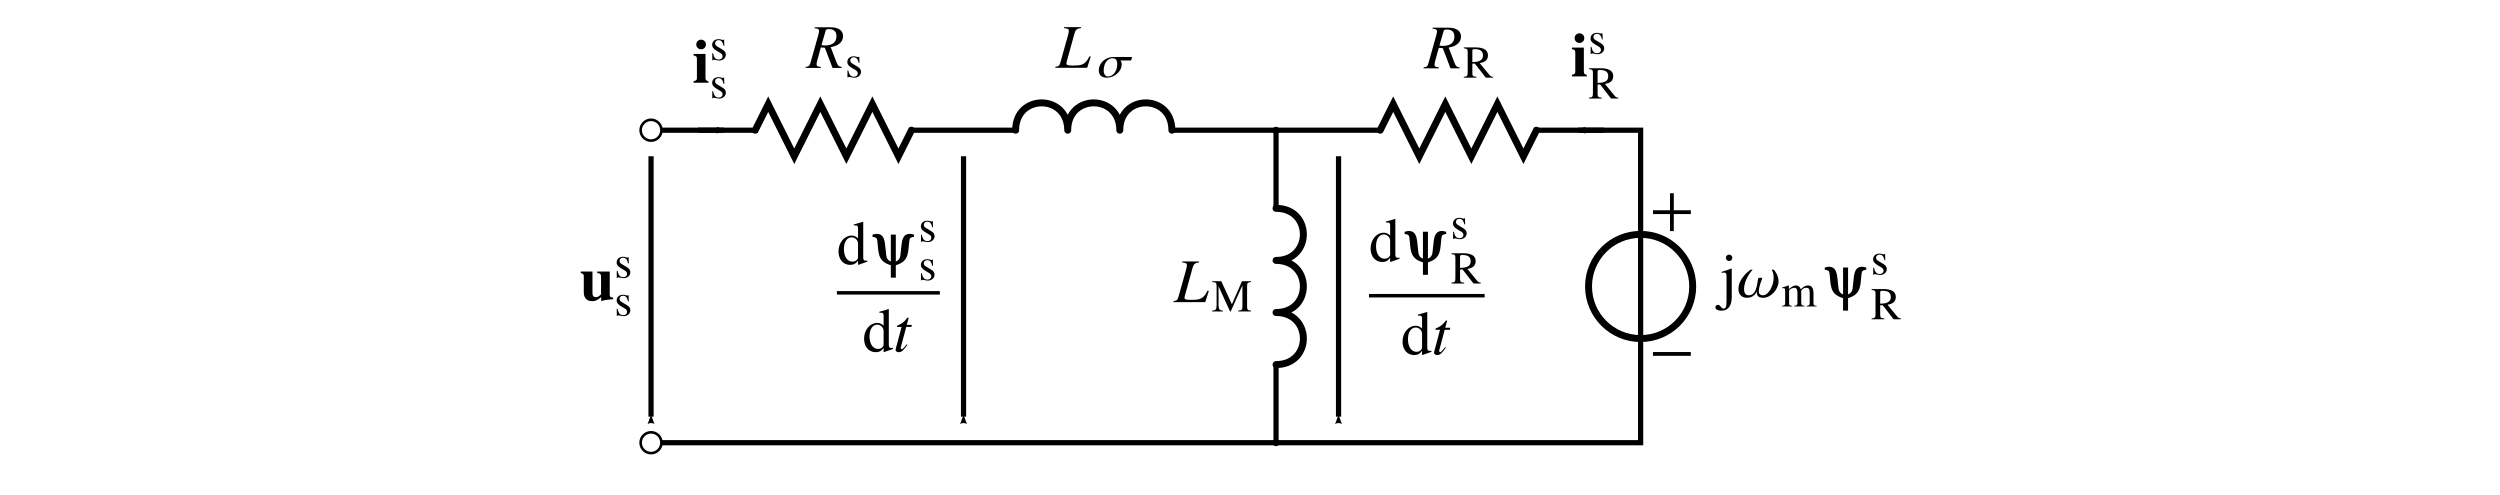 <?xml version="1.0" encoding="UTF-8" standalone="no"?>
<svg
   version="1.0"
   inkscape:output_extension="org.inkscape.output.svg.inkscape"
   sodipodi:docname="im_inv_gamma.svg"
   inkscape:version="1.4 (e7c3feb100, 2024-10-09)"
   sodipodi:version="0.32"
   id="svg3470"
   height="95"
   width="480"
   xmlns:inkscape="http://www.inkscape.org/namespaces/inkscape"
   xmlns:sodipodi="http://sodipodi.sourceforge.net/DTD/sodipodi-0.dtd"
   xmlns="http://www.w3.org/2000/svg"
   xmlns:svg="http://www.w3.org/2000/svg"
   xmlns:rdf="http://www.w3.org/1999/02/22-rdf-syntax-ns#"
   xmlns:cc="http://creativecommons.org/ns#"
   xmlns:dc="http://purl.org/dc/elements/1.1/"
   xmlns:ns3="http://www.iki.fi/pav/software/textext/">
  <sodipodi:namedview
     inkscape:document-rotation="0"
     inkscape:snap-to-guides="false"
     inkscape:snap-object-midpoints="false"
     inkscape:snap-grids="true"
     inkscape:window-maximized="1"
     inkscape:snap-guide="true"
     inkscape:snap-global="true"
     inkscape:bbox-paths="true"
     inkscape:snap-nodes="true"
     inkscape:snap-bbox="false"
     inkscape:object-bbox="true"
     inkscape:object-nodes="true"
     inkscape:guide-points="false"
     inkscape:guide-bbox="true"
     showguides="true"
     height="359.4px"
     width="349.29px"
     inkscape:window-y="0"
     inkscape:window-x="0"
     inkscape:window-height="1131"
     inkscape:window-width="1920"
     inkscape:grid-bbox="false"
     inkscape:object-points="false"
     inkscape:object-paths="true"
     inkscape:grid-points="true"
     showgrid="true"
     inkscape:current-layer="layer2"
     inkscape:document-units="px"
     inkscape:cy="96.736934"
     inkscape:cx="163.11709"
     inkscape:zoom="2.4706179"
     inkscape:pageshadow="2"
     inkscape:pageopacity="0.0"
     objecttolerance="10"
     guidetolerance="10"
     gridtolerance="36.6"
     borderopacity="1.0"
     bordercolor="#666666"
     pagecolor="#ffffff"
     id="base"
     fit-margin-top="0"
     fit-margin-left="0"
     fit-margin-right="0"
     fit-margin-bottom="0"
     inkscape:showpageshadow="2"
     inkscape:pagecheckerboard="0"
     inkscape:deskcolor="#d1d1d1">
    <inkscape:grid
       enabled="true"
       visible="true"
       id="GridFromPre046Settings"
       type="xygrid"
       originx="-215"
       originy="-40"
       spacingx="0.5"
       spacingy="0.5"
       color="#0000ff"
       empcolor="#0000ff"
       opacity="0.2"
       empopacity="0.4"
       empspacing="5"
       snapvisiblegridlinesonly="true"
       units="px" />
    <sodipodi:guide
       inkscape:locked="false"
       orientation="0,1"
       position="1734.519,1079.673"
       id="guide35742" />
    <sodipodi:guide
       inkscape:locked="false"
       orientation="1,0"
       position="-235,166.596"
       id="guide3449" />
  </sodipodi:namedview>
  <defs
     id="defs3472">
    <marker
       inkscape:stockid="DotM"
       orient="auto"
       refY="0"
       refX="0"
       id="marker19838"
       style="overflow:visible">
      <path
         inkscape:connector-curvature="0"
         id="path19840"
         d="m -2.5,-1 c 0,2.76 -2.24,5 -5,5 -2.76,0 -5,-2.24 -5,-5 0,-2.76 2.24,-5 5,-5 2.76,0 5,2.24 5,5 z"
         style="fill-rule:evenodd;stroke:#000000;stroke-width:1pt;marker-start:none;marker-end:none"
         transform="matrix(0.4,0,0,0.4,2.96,0.4)" />
    </marker>
    <marker
       refX="0"
       inkscape:stockid="Arrow2Mstart"
       refY="0"
       orient="auto"
       id="Arrow2Mstart-021"
       style="overflow:visible">
      <path
         id="path21014-8"
         d="M 8.719,4.034 -2.207,0.016 8.719,-4.002 c -1.745,2.372 -1.735,5.617 -6e-7,8.035 z"
         transform="scale(0.6)"
         style="font-size:12px;fill-rule:evenodd;stroke-width:0.625;stroke-linejoin:round" />
    </marker>
    <marker
       refX="0"
       inkscape:stockid="Arrow2Mstart"
       refY="0"
       orient="auto"
       id="Arrow2Mstart-021-3"
       style="overflow:visible">
      <path
         id="path21014-8-6"
         d="M 8.719,4.034 -2.207,0.016 8.719,-4.002 c -1.745,2.372 -1.735,5.617 -6e-7,8.035 z"
         transform="scale(0.6)"
         style="font-size:12px;fill-rule:evenodd;stroke-width:0.625;stroke-linejoin:round" />
    </marker>
  </defs>
  <g
     inkscape:label="Circuit"
     style="display:inline"
     id="layer1"
     inkscape:groupmode="layer"
     transform="translate(-394.835,-369.655)" />
  <g
     inkscape:label="Labels"
     style="display:inline;opacity:1"
     id="layer2"
     inkscape:groupmode="layer"
     transform="translate(-215,-40)">
    <g
       inkscape:label="Circuit"
       style="display:inline"
       id="layer1-7"
       transform="translate(80.786,-103.716)" />
    <g
       inkscape:label="Circuit"
       style="display:inline"
       id="layer1-3"
       transform="translate(-114.835,-29.655)" />
    <g
       transform="matrix(0.472,0,0,0.472,58.541,62.535)"
       id="layer1-9"
       style="display:inline"
       inkscape:label="Circuit" />
    <path
       id="path1098"
       sodipodi:nodetypes="cccc"
       d="m 510,65 h 20 V 125 H 340"
       style="display:inline;fill:none;stroke:#000000;stroke-width:1px;stroke-linecap:square;stroke-linejoin:miter;stroke-opacity:1;marker-end:none"
       inkscape:connector-curvature="0" />
    <path
       inkscape:connector-curvature="0"
       inkscape:export-ydpi="300"
       inkscape:export-xdpi="300"
       inkscape:export-filename="/home/mhinkkan/Desktop/testi.png"
       id="path1100"
       sodipodi:nodetypes="cc"
       d="m 410,65 -20,10e-7"
       style="display:inline;fill:none;stroke:#000000;stroke-width:1px;stroke-linecap:square;stroke-linejoin:miter;stroke-opacity:1;marker-start:none;marker-mid:none;marker-end:none" />
    <path
       inkscape:connector-curvature="0"
       style="display:inline;fill:none;stroke:#000000;stroke-width:1px;stroke-linecap:butt;stroke-linejoin:miter;stroke-opacity:1;marker-start:url(#Arrow2Mstart-021);marker-mid:none"
       d="M 472,120 V 70"
       sodipodi:nodetypes="cc"
       id="path1102"
       inkscape:export-filename="C:\Documents and Settings\mhinkkan\Desktop\testi.png"
       inkscape:export-xdpi="300"
       inkscape:export-ydpi="300" />
    <path
       inkscape:connector-curvature="0"
       style="display:inline;fill:none;stroke:#000000;stroke-width:1.333;stroke-linecap:round;stroke-linejoin:miter;stroke-miterlimit:4;stroke-dasharray:none;stroke-opacity:1"
       d="m 510,65 -2.5,5 -5,-10 -5,10 -5,-10 -5,10 -5,-10 -2.5,5"
       sodipodi:nodetypes="cccccccc"
       id="path1104" />
    <g
       transform="matrix(-1,0,0,1,505,66.596)"
       style="display:inline"
       id="g1116">
      <circle
         r="10"
         cy="49.459"
         cx="110"
         style="font-style:normal;font-variant:normal;font-weight:normal;font-stretch:normal;font-size:12px;line-height:125%;font-family:'Nimbus Roman No9 L';text-align:start;writing-mode:lr-tb;text-anchor:start;display:inline;fill:none;stroke:#000000;stroke-width:1.333;stroke-linecap:round;stroke-linejoin:round;stroke-miterlimit:4;stroke-dasharray:none;stroke-dashoffset:0;stroke-opacity:1"
         id="circle1106"
         transform="translate(-135,-21.054)" />
      <g
         style="font-style:normal;font-variant:normal;font-weight:normal;font-stretch:normal;font-size:16.5px;line-height:125%;font-family:'Nimbus Roman No9 L';text-align:start;writing-mode:lr-tb;text-anchor:start;display:inline"
         transform="matrix(0.727,0,0,0.727,-45.545,204.318)"
         id="g1112">
        <path
           inkscape:connector-curvature="0"
           style="font-style:normal;font-variant:normal;font-weight:normal;font-stretch:normal;font-size:16.5px;line-height:125%;font-family:'Nimbus Roman No9 L';text-align:start;writing-mode:lr-tb;text-anchor:start;fill:none;stroke:#000000;stroke-width:1px;stroke-linecap:butt;stroke-linejoin:miter;stroke-opacity:1"
           d="m 9.5,-274.096 v -10"
           sodipodi:nodetypes="cc"
           id="path1108"
           transform="translate(10.5,17.5)" />
        <path
           inkscape:connector-curvature="0"
           style="font-style:normal;font-variant:normal;font-weight:normal;font-stretch:normal;font-size:16.5px;line-height:125%;font-family:'Nimbus Roman No9 L';text-align:start;writing-mode:lr-tb;text-anchor:start;display:inline;fill:none;stroke:#000000;stroke-width:1px;stroke-linecap:butt;stroke-linejoin:miter;stroke-opacity:1"
           d="m 20,-279.596 v 10"
           sodipodi:nodetypes="cc"
           id="path1110"
           transform="rotate(-90,26.5,-268.096)" />
      </g>
      <path
         inkscape:connector-curvature="0"
         style="font-style:normal;font-variant:normal;font-weight:normal;font-stretch:normal;font-size:16.5px;line-height:125%;font-family:'Nimbus Roman No9 L';text-align:start;writing-mode:lr-tb;text-anchor:start;display:inline;fill:none;stroke:#000000;stroke-width:0.727px;stroke-linecap:butt;stroke-linejoin:miter;stroke-opacity:1"
         d="m -34.636,41.359 h 7.273"
         sodipodi:nodetypes="cc"
         id="path1114" />
    </g>
    <path
       inkscape:connector-curvature="0"
       style="display:inline;fill:none;stroke:#000000;stroke-width:1px;stroke-linecap:round;stroke-linejoin:miter;stroke-opacity:1;marker-end:url(#marker19838)"
       d="M 460,80 V 65"
       sodipodi:nodetypes="cc"
       id="path1118" />
    <path
       inkscape:connector-curvature="0"
       style="font-style:normal;font-variant:normal;font-weight:normal;font-stretch:normal;font-size:12px;line-height:125%;font-family:'Bitstream Vera Sans';text-align:start;writing-mode:lr-tb;text-anchor:start;display:inline;fill:none;stroke:#000000;stroke-width:1.333;stroke-linecap:round;stroke-linejoin:round;stroke-miterlimit:4;stroke-dasharray:none;stroke-opacity:1"
       d="m 460,110 c 7,0 7,-10 0,-10 7,0 7,-10 0,-10 7,0 7,-10 0,-10"
       sodipodi:nodetypes="cccc"
       id="path1120" />
    <path
       id="path1122"
       sodipodi:nodetypes="cc"
       d="m 460,110 v 15"
       style="display:inline;fill:none;stroke:#000000;stroke-width:1px;stroke-linecap:round;stroke-linejoin:miter;stroke-opacity:1;marker-end:url(#marker19838)"
       inkscape:connector-curvature="0" />
    <path
       id="path1124"
       sodipodi:nodetypes="cccccccc"
       d="m 390,65 -2.5,5 -5,-10 -5,10 -5,-10 -5,10 -5,-10 -2.5,5"
       style="display:inline;fill:none;stroke:#000000;stroke-width:1.333;stroke-linecap:round;stroke-linejoin:miter;stroke-miterlimit:4;stroke-dasharray:none;stroke-opacity:1"
       inkscape:connector-curvature="0" />
    <path
       style="display:inline;fill:none;stroke:#000000;stroke-width:1px;stroke-linecap:square;stroke-linejoin:miter;stroke-opacity:1;marker-start:none;marker-mid:none;marker-end:none"
       d="M 360,65 H 340"
       sodipodi:nodetypes="cc"
       id="path1126"
       inkscape:export-filename="/home/mhinkkan/Desktop/testi.png"
       inkscape:export-xdpi="300"
       inkscape:export-ydpi="300"
       inkscape:connector-curvature="0" />
    <circle
       r="2"
       cy="65"
       cx="340"
       id="circle1128"
       style="display:inline;fill:#ffffff;fill-opacity:1;stroke:#000000;stroke-width:0.5;stroke-miterlimit:4;stroke-dasharray:none;stroke-opacity:1" />
    <path
       inkscape:export-ydpi="300"
       inkscape:export-xdpi="300"
       inkscape:export-filename="C:\Documents and Settings\mhinkkan\Desktop\testi.png"
       id="path1130"
       sodipodi:nodetypes="cc"
       d="m 354,65 h -5"
       style="display:inline;fill:none;stroke:#000000;stroke-width:1px;stroke-linecap:butt;stroke-linejoin:miter;stroke-opacity:1;marker-start:url(#Arrow2Mstart-021);marker-mid:none"
       inkscape:connector-curvature="0" />
    <circle
       r="2"
       cy="125"
       cx="340"
       style="display:inline;fill:#ffffff;fill-opacity:1;stroke:#000000;stroke-width:0.5;stroke-miterlimit:4;stroke-dasharray:none;stroke-opacity:1"
       id="circle1132" />
    <path
       inkscape:export-ydpi="300"
       inkscape:export-xdpi="300"
       inkscape:export-filename="C:\Documents and Settings\mhinkkan\Desktop\testi.png"
       id="path1134"
       sodipodi:nodetypes="cc"
       d="M 400,120 V 70"
       style="display:inline;fill:none;stroke:#000000;stroke-width:1px;stroke-linecap:butt;stroke-linejoin:miter;stroke-opacity:1;marker-start:url(#Arrow2Mstart-021);marker-mid:none"
       inkscape:connector-curvature="0" />
    <path
       inkscape:connector-curvature="0"
       style="font-style:normal;font-variant:normal;font-weight:normal;font-stretch:normal;font-size:12px;line-height:125%;font-family:'Bitstream Vera Sans';text-align:start;writing-mode:lr-tb;text-anchor:start;display:inline;fill:none;stroke:#000000;stroke-width:1.333;stroke-linecap:round;stroke-linejoin:round;stroke-miterlimit:4;stroke-dasharray:none;stroke-opacity:1"
       d="m 440,65 c 0,-7 -10,-7 -10,0 0,-7 -10,-7 -10,0 0,-7 -10,-7 -10,0"
       sodipodi:nodetypes="cccc"
       id="path1138" />
    <path
       inkscape:connector-curvature="0"
       inkscape:export-ydpi="300"
       inkscape:export-xdpi="300"
       inkscape:export-filename="/home/mhinkkan/Desktop/testi.png"
       id="path1140"
       sodipodi:nodetypes="cc"
       d="M 480,65 440,65"
       style="display:inline;fill:none;stroke:#000000;stroke-width:1px;stroke-linecap:round;stroke-linejoin:miter;stroke-opacity:1;marker-start:none;marker-mid:none;marker-end:none" />
    <path
       inkscape:export-ydpi="300"
       inkscape:export-xdpi="300"
       inkscape:export-filename="C:\Documents and Settings\mhinkkan\Desktop\testi.png"
       id="path1324"
       sodipodi:nodetypes="cc"
       d="m 518,65 h 5"
       style="display:inline;fill:none;stroke:#000000;stroke-width:1px;stroke-linecap:butt;stroke-linejoin:miter;stroke-opacity:1;marker-start:url(#Arrow2Mstart-021);marker-mid:none"
       inkscape:connector-curvature="0" />
    <path
       inkscape:connector-curvature="0"
       style="display:inline;fill:none;stroke:#000000;stroke-width:1px;stroke-linecap:butt;stroke-linejoin:miter;stroke-opacity:1;marker-start:url(#Arrow2Mstart-021-3);marker-mid:none"
       d="M 340,120 V 70"
       sodipodi:nodetypes="cc"
       id="path52"
       inkscape:export-filename="C:\Documents and Settings\mhinkkan\Desktop\testi.png"
       inkscape:export-xdpi="300"
       inkscape:export-ydpi="300" />
    <g
       id="g63"
       transform="matrix(1.333,0,0,1.333,326.504,89.301)"
       ns3:version="1.12.0"
       ns3:texconverter="pdflatex"
       ns3:pdfconverter="inkscape"
       ns3:text="$\\uss$"
       ns3:preamble="/home/mhinkkan/GitHub/motulator/docs/source/inkscape_textext_preamble.sty"
       ns3:scale="1.0"
       ns3:alignment="middle right"
       ns3:inkscapeversion="1.4"
       ns3:jacobian_sqrt="1.33333"
       style="display:inline">
      <defs
         id="defs55" />
      <g
         fill="#000000"
         fill-opacity="1"
         id="g57"
         transform="translate(-154.831,-129.49)">
        <g
           transform="translate(154.69,135.761)"
           id="g56">
          <path
             d="m 4.812,-0.172 v -0.219 c -0.391,-0.016 -0.5,-0.125 -0.5,-0.516 V -4.141 H 2.516 v 0.219 c 0.438,0.031 0.547,0.141 0.547,0.531 v 2.531 c -0.297,0.297 -0.469,0.406 -0.734,0.406 -0.359,0 -0.5,-0.188 -0.5,-0.641 v -3.047 h -1.688 v 0.219 c 0.375,0.078 0.438,0.156 0.438,0.531 V -1.125 c 0,0.781 0.453,1.25 1.203,1.25 0.469,0 0.781,-0.141 1.297,-0.594 v 0.578 c 0.391,-0.125 0.594,-0.156 1.188,-0.219 z m 0,0"
             id="path55" />
        </g>
      </g>
      <g
         fill="#000000"
         fill-opacity="1"
         id="g60"
         transform="translate(-154.831,-129.49)">
        <g
           transform="translate(159.675,132.506)"
           id="g58">
          <path
             d="m 2.297,-0.781 c 0,-0.328 -0.156,-0.547 -0.562,-0.781 L 1.031,-1.984 C 0.844,-2.078 0.75,-2.25 0.75,-2.422 0.75,-2.703 0.953,-2.875 1.25,-2.875 c 0.375,0 0.578,0.219 0.719,0.812 h 0.109 l -0.031,-0.891 h -0.094 c -0.047,0.047 -0.062,0.062 -0.078,0.062 -0.047,0 -0.109,-0.016 -0.188,-0.047 C 1.547,-3 1.406,-3.016 1.25,-3.016 c -0.547,0 -0.922,0.328 -0.922,0.812 0,0.359 0.219,0.625 0.781,0.938 l 0.375,0.219 c 0.234,0.125 0.344,0.297 0.344,0.5 0,0.281 -0.203,0.469 -0.547,0.469 -0.453,0 -0.688,-0.25 -0.828,-0.922 H 0.344 V 0.031 H 0.422 C 0.469,-0.047 0.5,-0.047 0.578,-0.047 c 0.078,0 0.141,0 0.297,0.047 0.188,0.047 0.359,0.062 0.5,0.062 0.5,0 0.922,-0.375 0.922,-0.844 z m 0,0"
             id="path57" />
        </g>
      </g>
      <g
         fill="#000000"
         fill-opacity="1"
         id="g62"
         transform="translate(-154.831,-129.49)">
        <g
           transform="translate(159.675,137.976)"
           id="g61">
          <path
             d="m 2.297,-0.781 c 0,-0.328 -0.156,-0.547 -0.562,-0.781 L 1.031,-1.984 C 0.844,-2.078 0.75,-2.25 0.75,-2.422 0.75,-2.703 0.953,-2.875 1.25,-2.875 c 0.375,0 0.578,0.219 0.719,0.812 h 0.109 l -0.031,-0.891 h -0.094 c -0.047,0.047 -0.062,0.062 -0.078,0.062 -0.047,0 -0.109,-0.016 -0.188,-0.047 C 1.547,-3 1.406,-3.016 1.25,-3.016 c -0.547,0 -0.922,0.328 -0.922,0.812 0,0.359 0.219,0.625 0.781,0.938 l 0.375,0.219 c 0.234,0.125 0.344,0.297 0.344,0.5 0,0.281 -0.203,0.469 -0.547,0.469 -0.453,0 -0.688,-0.25 -0.828,-0.922 H 0.344 V 0.031 H 0.422 C 0.469,-0.047 0.5,-0.047 0.578,-0.047 c 0.078,0 0.141,0 0.297,0.047 0.188,0.047 0.359,0.062 0.5,0.062 0.5,0 0.922,-0.375 0.922,-0.844 z m 0,0"
             id="path60" />
        </g>
      </g>
    </g>
    <g
       id="g83"
       transform="matrix(1.333,0,0,1.333,375.682,82.372)"
       ns3:version="1.12.0"
       ns3:texconverter="pdflatex"
       ns3:pdfconverter="inkscape"
       ns3:text="$\\dfrac{\\D\\psiss}{\\D t}$"
       ns3:preamble="/home/mhinkkan/GitHub/motulator/docs/source/inkscape_textext_preamble.sty"
       ns3:scale="1.0"
       ns3:alignment="middle right"
       ns3:inkscapeversion="1.4"
       ns3:jacobian_sqrt="1.33333"
       style="display:inline">
      <defs
         id="defs68" />
      <g
         fill="#000000"
         fill-opacity="1"
         id="g71"
         transform="translate(-155.887,-126.803)">
        <g
           transform="translate(155.885,133.074)"
           id="g70">
          <path
             d="m 4.406,-0.375 v -0.141 c -0.156,0 -0.188,0 -0.203,0 -0.328,0 -0.406,-0.094 -0.406,-0.5 v -5.094 L 3.766,-6.125 c -0.438,0.156 -0.75,0.234 -1.328,0.391 v 0.141 c 0.078,0 0.125,0 0.203,0 0.328,0 0.406,0.094 0.406,0.453 v 1.406 C 2.703,-4.031 2.469,-4.125 2.109,-4.125 c -1.031,0 -1.875,1.016 -1.875,2.281 0,1.156 0.688,1.938 1.672,1.938 0.5,0 0.844,-0.188 1.141,-0.609 V 0.062 l 0.031,0.031 z M 3.047,-0.922 c 0,0.062 -0.062,0.172 -0.156,0.281 C 2.734,-0.469 2.516,-0.375 2.25,-0.375 c -0.75,0 -1.234,-0.719 -1.234,-1.828 0,-1 0.438,-1.672 1.125,-1.672 0.469,0 0.906,0.422 0.906,0.891 z m 0,0"
             id="path68" />
        </g>
      </g>
      <g
         fill="#000000"
         fill-opacity="1"
         id="g73"
         transform="translate(-155.887,-126.803)">
        <g
           transform="translate(160.907,133.074)"
           id="g72">
          <path
             d="M 6.094,-3.953 V -4.25 C 5.875,-4.328 5.688,-4.375 5.5,-4.375 c -1.125,0 -1.156,1.141 -1.25,1.953 L 4.125,-1.25 c -0.047,0.422 -0.281,0.734 -0.656,0.859 v -3.875 H 2.75 v 3.875 C 2.375,-0.516 2.141,-0.828 2.094,-1.25 l -0.125,-1.172 C 1.875,-3.234 1.844,-4.375 0.703,-4.375 c -0.188,0 -0.359,0.047 -0.594,0.125 v 0.297 c 0.484,0.094 0.625,0.125 0.688,0.516 0.219,1.594 -0.078,3 1.953,3.578 V 1.938 H 3.469 V 0.141 C 5.484,-0.438 5.203,-1.844 5.422,-3.438 5.484,-3.828 5.625,-3.859 6.094,-3.953 Z m 0,0"
             id="path71" />
        </g>
      </g>
      <g
         fill="#000000"
         fill-opacity="1"
         id="g75"
         transform="translate(-155.887,-126.803)">
        <g
           transform="translate(167.658,129.819)"
           id="g74">
          <path
             d="m 2.297,-0.781 c 0,-0.328 -0.156,-0.547 -0.562,-0.781 L 1.031,-1.984 C 0.844,-2.078 0.75,-2.25 0.75,-2.422 0.75,-2.703 0.953,-2.875 1.25,-2.875 c 0.375,0 0.578,0.219 0.719,0.812 h 0.109 l -0.031,-0.891 h -0.094 c -0.047,0.047 -0.062,0.062 -0.078,0.062 -0.047,0 -0.109,-0.016 -0.188,-0.047 C 1.547,-3 1.406,-3.016 1.25,-3.016 c -0.547,0 -0.922,0.328 -0.922,0.812 0,0.359 0.219,0.625 0.781,0.938 l 0.375,0.219 c 0.234,0.125 0.344,0.297 0.344,0.5 0,0.281 -0.203,0.469 -0.547,0.469 -0.453,0 -0.688,-0.25 -0.828,-0.922 H 0.344 V 0.031 H 0.422 C 0.469,-0.047 0.5,-0.047 0.578,-0.047 c 0.078,0 0.141,0 0.297,0.047 0.188,0.047 0.359,0.062 0.5,0.062 0.5,0 0.922,-0.375 0.922,-0.844 z m 0,0"
             id="path73" />
        </g>
      </g>
      <g
         fill="#000000"
         fill-opacity="1"
         id="g77"
         transform="translate(-155.887,-126.803)">
        <g
           transform="translate(167.658,135.366)"
           id="g76">
          <path
             d="m 2.297,-0.781 c 0,-0.328 -0.156,-0.547 -0.562,-0.781 L 1.031,-1.984 C 0.844,-2.078 0.75,-2.25 0.75,-2.422 0.75,-2.703 0.953,-2.875 1.25,-2.875 c 0.375,0 0.578,0.219 0.719,0.812 h 0.109 l -0.031,-0.891 h -0.094 c -0.047,0.047 -0.062,0.062 -0.078,0.062 -0.047,0 -0.109,-0.016 -0.188,-0.047 C 1.547,-3 1.406,-3.016 1.25,-3.016 c -0.547,0 -0.922,0.328 -0.922,0.812 0,0.359 0.219,0.625 0.781,0.938 l 0.375,0.219 c 0.234,0.125 0.344,0.297 0.344,0.5 0,0.281 -0.203,0.469 -0.547,0.469 -0.453,0 -0.688,-0.25 -0.828,-0.922 H 0.344 V 0.031 H 0.422 C 0.469,-0.047 0.5,-0.047 0.578,-0.047 c 0.078,0 0.141,0 0.297,0.047 0.188,0.047 0.359,0.062 0.5,0.062 0.5,0 0.922,-0.375 0.922,-0.844 z m 0,0"
             id="path75" />
        </g>
      </g>
      <path
         fill="#000000"
         d="m 0,10.141 h 14.828 v 0.502 H 0 Z"
         id="path77" />
      <g
         fill="#000000"
         fill-opacity="1"
         id="g80"
         transform="translate(-155.887,-126.803)">
        <g
           transform="translate(159.57,145.651)"
           id="g78">
          <path
             d="m 4.406,-0.375 v -0.141 c -0.156,0 -0.188,0 -0.203,0 -0.328,0 -0.406,-0.094 -0.406,-0.5 v -5.094 L 3.766,-6.125 c -0.438,0.156 -0.75,0.234 -1.328,0.391 v 0.141 c 0.078,0 0.125,0 0.203,0 0.328,0 0.406,0.094 0.406,0.453 v 1.406 C 2.703,-4.031 2.469,-4.125 2.109,-4.125 c -1.031,0 -1.875,1.016 -1.875,2.281 0,1.156 0.688,1.938 1.672,1.938 0.5,0 0.844,-0.188 1.141,-0.609 V 0.062 l 0.031,0.031 z M 3.047,-0.922 c 0,0.062 -0.062,0.172 -0.156,0.281 C 2.734,-0.469 2.516,-0.375 2.25,-0.375 c -0.75,0 -1.234,-0.719 -1.234,-1.828 0,-1 0.438,-1.672 1.125,-1.672 0.469,0 0.906,0.422 0.906,0.891 z m 0,0"
             id="path78" />
        </g>
      </g>
      <g
         fill="#000000"
         fill-opacity="1"
         id="g82"
         transform="translate(-155.887,-126.803)">
        <g
           transform="translate(164.017,145.651)"
           id="g81">
          <path
             d="M 2.656,-3.844 H 1.938 l 0.25,-0.922 c 0.016,-0.016 0.016,-0.031 0.016,-0.047 0,-0.062 -0.031,-0.078 -0.078,-0.078 -0.047,0 -0.078,0 -0.141,0.078 -0.844,1.109 -1.469,0.922 -1.469,1.203 0,0.016 0,0.031 0,0.062 H 1.188 l -0.656,2.469 c -0.016,0.109 -0.203,0.672 -0.203,0.844 0,0.188 0.188,0.328 0.438,0.328 0.406,0 0.703,-0.25 1.266,-1.078 l -0.109,-0.062 c -0.438,0.562 -0.578,0.703 -0.734,0.703 -0.078,0 -0.125,-0.062 -0.125,-0.172 0,-0.016 0,-0.016 0,-0.047 l 0.797,-2.984 h 0.75 z m 0,0"
             id="path80" />
        </g>
      </g>
    </g>
    <g
       id="g92"
       transform="matrix(1.333,0,0,1.333,440.306,90.198)"
       ns3:version="1.12.0"
       ns3:texconverter="pdflatex"
       ns3:pdfconverter="inkscape"
       ns3:text="$\\LM$"
       ns3:preamble="/home/mhinkkan/GitHub/motulator/docs/source/inkscape_textext_preamble.sty"
       ns3:scale="1.0"
       ns3:alignment="middle right"
       ns3:inkscapeversion="1.0.2"
       ns3:jacobian_sqrt="1.33333"
       style="stroke-width:0">
      <defs
         id="defs1629"
         style="stroke-width:0" />
      <g
         fill="#000000"
         fill-opacity="1"
         id="g7503"
         transform="translate(-155.024,-129.902)"
         style="stroke-width:0">
        <g
           transform="translate(155.102,135.761)"
           id="g9835"
           style="stroke-width:0">
          <path
             d="m 5.016,-1.609 -0.188,-0.047 c -0.312,0.641 -0.547,0.922 -0.938,1.125 -0.312,0.156 -0.688,0.203 -1.484,0.203 -0.672,0 -0.891,-0.062 -0.891,-0.297 0,-0.078 0.031,-0.266 0.094,-0.453 l 1.094,-3.969 c 0.141,-0.453 0.375,-0.625 0.906,-0.672 v -0.141 h -2.438 v 0.141 c 0.562,0.062 0.688,0.125 0.688,0.391 0,0.141 -0.031,0.312 -0.094,0.562 L 0.656,-0.812 C 0.5,-0.281 0.438,-0.234 -0.078,-0.141 V 0 H 4.5 Z m 0,0"
             id="path631"
             style="stroke-width:0" />
        </g>
      </g>
      <g
         fill="#000000"
         fill-opacity="1"
         id="g241"
         transform="translate(-155.024,-129.902)"
         style="stroke-width:0">
        <g
           transform="translate(160.518,137.106)"
           id="g490"
           style="stroke-width:0">
          <path
             d="m 5.672,0 v -0.125 c -0.469,-0.031 -0.562,-0.125 -0.562,-0.594 v -2.922 c 0,-0.469 0.078,-0.547 0.562,-0.594 v -0.125 H 4.375 L 2.922,-1.031 1.391,-4.359 H 0.094 v 0.125 c 0.531,0.031 0.625,0.109 0.625,0.594 v 2.672 c 0,0.672 -0.094,0.797 -0.641,0.844 V 0 H 1.625 V -0.125 C 1.125,-0.156 1,-0.297 1,-0.969 V -3.625 L 2.656,0 H 2.75 l 1.688,-3.766 v 2.969 C 4.438,-0.25 4.359,-0.156 3.828,-0.125 V 0 Z m 0,0"
             id="path3430"
             style="stroke-width:0" />
        </g>
      </g>
    </g>
    <g
       id="g117"
       transform="matrix(1.333,0,0,1.333,477.847,81.82)"
       ns3:version="1.12.0"
       ns3:texconverter="pdflatex"
       ns3:pdfconverter="inkscape"
       ns3:text="$\\dfrac{\\D\\psiRs}{\\D t}$"
       ns3:preamble="/home/mhinkkan/GitHub/motulator/docs/source/inkscape_textext_preamble.sty"
       ns3:scale="1.0"
       ns3:alignment="middle left"
       ns3:inkscapeversion="1.0.2"
       ns3:jacobian_sqrt="1.33333"
       style="stroke-width:0">
      <defs
         id="defs8168"
         style="stroke-width:0" />
      <g
         fill="#000000"
         fill-opacity="1"
         id="g8157"
         transform="translate(-155.887,-126.803)"
         style="stroke-width:0">
        <g
           transform="translate(155.885,133.074)"
           id="g1287"
           style="stroke-width:0">
          <path
             d="m 4.406,-0.375 v -0.141 c -0.156,0 -0.188,0 -0.203,0 -0.328,0 -0.406,-0.094 -0.406,-0.5 v -5.094 L 3.766,-6.125 c -0.438,0.156 -0.75,0.234 -1.328,0.391 v 0.141 c 0.078,0 0.125,0 0.203,0 0.328,0 0.406,0.094 0.406,0.453 v 1.406 C 2.703,-4.031 2.469,-4.125 2.109,-4.125 c -1.031,0 -1.875,1.016 -1.875,2.281 0,1.156 0.688,1.938 1.672,1.938 0.5,0 0.844,-0.188 1.141,-0.609 V 0.062 l 0.031,0.031 z M 3.047,-0.922 c 0,0.062 -0.062,0.172 -0.156,0.281 C 2.734,-0.469 2.516,-0.375 2.25,-0.375 c -0.75,0 -1.234,-0.719 -1.234,-1.828 0,-1 0.438,-1.672 1.125,-1.672 0.469,0 0.906,0.422 0.906,0.891 z m 0,0"
             id="path8270"
             style="stroke-width:0" />
        </g>
      </g>
      <g
         fill="#000000"
         fill-opacity="1"
         id="g552"
         transform="translate(-155.887,-126.803)"
         style="stroke-width:0">
        <g
           transform="translate(160.907,133.074)"
           id="g6815"
           style="stroke-width:0">
          <path
             d="M 6.094,-3.953 V -4.25 C 5.875,-4.328 5.688,-4.375 5.5,-4.375 c -1.125,0 -1.156,1.141 -1.25,1.953 L 4.125,-1.25 c -0.047,0.422 -0.281,0.734 -0.656,0.859 v -3.875 H 2.75 v 3.875 C 2.375,-0.516 2.141,-0.828 2.094,-1.25 l -0.125,-1.172 C 1.875,-3.234 1.844,-4.375 0.703,-4.375 c -0.188,0 -0.359,0.047 -0.594,0.125 v 0.297 c 0.484,0.094 0.625,0.125 0.688,0.516 0.219,1.594 -0.078,3 1.953,3.578 V 1.938 H 3.469 V 0.141 C 5.484,-0.438 5.203,-1.844 5.422,-3.438 5.484,-3.828 5.625,-3.859 6.094,-3.953 Z m 0,0"
             id="path1635"
             style="stroke-width:0" />
        </g>
      </g>
      <g
         fill="#000000"
         fill-opacity="1"
         id="g4960"
         transform="translate(-155.887,-126.803)"
         style="stroke-width:0">
        <g
           transform="translate(167.658,129.819)"
           id="g8367"
           style="stroke-width:0">
          <path
             d="m 2.297,-0.781 c 0,-0.328 -0.156,-0.547 -0.562,-0.781 L 1.031,-1.984 C 0.844,-2.078 0.75,-2.25 0.75,-2.422 0.75,-2.703 0.953,-2.875 1.25,-2.875 c 0.375,0 0.578,0.219 0.719,0.812 h 0.109 l -0.031,-0.891 h -0.094 c -0.047,0.047 -0.062,0.062 -0.078,0.062 -0.047,0 -0.109,-0.016 -0.188,-0.047 C 1.547,-3 1.406,-3.016 1.25,-3.016 c -0.547,0 -0.922,0.328 -0.922,0.812 0,0.359 0.219,0.625 0.781,0.938 l 0.375,0.219 c 0.234,0.125 0.344,0.297 0.344,0.5 0,0.281 -0.203,0.469 -0.547,0.469 -0.453,0 -0.688,-0.25 -0.828,-0.922 H 0.344 V 0.031 H 0.422 C 0.469,-0.047 0.5,-0.047 0.578,-0.047 c 0.078,0 0.141,0 0.297,0.047 0.188,0.047 0.359,0.062 0.5,0.062 0.5,0 0.922,-0.375 0.922,-0.844 z m 0,0"
             id="path6417"
             style="stroke-width:0" />
        </g>
      </g>
      <g
         fill="#000000"
         fill-opacity="1"
         id="g5279"
         transform="translate(-155.887,-126.803)"
         style="stroke-width:0">
        <g
           transform="translate(167.658,136.266)"
           id="g4422"
           style="stroke-width:0">
          <path
             d="m 4.328,0 v -0.125 c -0.25,-0.016 -0.375,-0.078 -0.562,-0.312 L 2.406,-2.094 C 2.844,-2.188 3.047,-2.266 3.266,-2.438 3.469,-2.609 3.594,-2.891 3.594,-3.203 c 0,-0.281 -0.078,-0.516 -0.25,-0.703 -0.25,-0.281 -0.797,-0.453 -1.422,-0.453 h -1.812 v 0.125 c 0.5,0.062 0.562,0.125 0.562,0.594 v 2.844 c 0,0.547 -0.062,0.625 -0.562,0.672 V 0 H 1.938 V -0.125 C 1.422,-0.156 1.344,-0.25 1.344,-0.719 V -2.016 L 1.703,-2.031 3.281,0 Z M 2.875,-3.203 C 2.875,-2.875 2.75,-2.609 2.5,-2.484 2.203,-2.312 1.969,-2.266 1.344,-2.25 v -1.625 c 0,-0.188 0.078,-0.234 0.328,-0.234 0.828,0 1.203,0.281 1.203,0.906 z m 0,0"
             id="path4287"
             style="stroke-width:0" />
        </g>
      </g>
      <path
         fill="#000000"
         d="m 0,10.969 h 16.656 v 0.502 H 0 Z"
         id="path865"
         style="stroke-width:0" />
      <g
         fill="#000000"
         fill-opacity="1"
         id="g1136"
         transform="translate(-155.887,-126.803)"
         style="stroke-width:0">
        <g
           transform="translate(160.484,146.479)"
           id="g2159"
           style="stroke-width:0">
          <path
             d="m 4.406,-0.375 v -0.141 c -0.156,0 -0.188,0 -0.203,0 -0.328,0 -0.406,-0.094 -0.406,-0.5 v -5.094 L 3.766,-6.125 c -0.438,0.156 -0.75,0.234 -1.328,0.391 v 0.141 c 0.078,0 0.125,0 0.203,0 0.328,0 0.406,0.094 0.406,0.453 v 1.406 C 2.703,-4.031 2.469,-4.125 2.109,-4.125 c -1.031,0 -1.875,1.016 -1.875,2.281 0,1.156 0.688,1.938 1.672,1.938 0.5,0 0.844,-0.188 1.141,-0.609 V 0.062 l 0.031,0.031 z M 3.047,-0.922 c 0,0.062 -0.062,0.172 -0.156,0.281 C 2.734,-0.469 2.516,-0.375 2.25,-0.375 c -0.75,0 -1.234,-0.719 -1.234,-1.828 0,-1 0.438,-1.672 1.125,-1.672 0.469,0 0.906,0.422 0.906,0.891 z m 0,0"
             id="path1791"
             style="stroke-width:0" />
        </g>
      </g>
      <g
         fill="#000000"
         fill-opacity="1"
         id="g4862"
         transform="translate(-155.887,-126.803)"
         style="stroke-width:0">
        <g
           transform="translate(164.931,146.479)"
           id="g4985"
           style="stroke-width:0">
          <path
             d="M 2.656,-3.844 H 1.938 l 0.25,-0.922 c 0.016,-0.016 0.016,-0.031 0.016,-0.047 0,-0.062 -0.031,-0.078 -0.078,-0.078 -0.047,0 -0.078,0 -0.141,0.078 -0.844,1.109 -1.469,0.922 -1.469,1.203 0,0.016 0,0.031 0,0.062 H 1.188 l -0.656,2.469 c -0.016,0.109 -0.203,0.672 -0.203,0.844 0,0.188 0.188,0.328 0.438,0.328 0.406,0 0.703,-0.25 1.266,-1.078 l -0.109,-0.062 c -0.438,0.562 -0.578,0.703 -0.734,0.703 -0.078,0 -0.125,-0.062 -0.125,-0.172 0,-0.016 0,-0.016 0,-0.047 l 0.797,-2.984 h 0.75 z m 0,0"
             id="path5960"
             style="stroke-width:0" />
        </g>
      </g>
    </g>
    <g
       id="g141"
       transform="matrix(1.333,0,0,1.333,544.35,88.691)"
       ns3:version="1.12.0"
       ns3:texconverter="pdflatex"
       ns3:pdfconverter="inkscape"
       ns3:text="$\\jj\\omegam\\psiRs$"
       ns3:preamble="/home/mhinkkan/GitHub/motulator/docs/source/inkscape_textext_preamble.sty"
       ns3:scale="1.0"
       ns3:alignment="middle left"
       ns3:inkscapeversion="1.0.2"
       ns3:jacobian_sqrt="1.33333"
       style="stroke-width:0">
      <defs
         id="defs2779"
         style="stroke-width:0" />
      <g
         fill="#000000"
         fill-opacity="1"
         id="g140"
         transform="translate(-154.065,-129.49)"
         style="stroke-width:0">
        <g
           transform="translate(154.69,135.761)"
           id="g6295"
           style="stroke-width:0">
          <path
             d="M 1.734,0 V -4.094 L 1.688,-4.125 c -0.531,0.203 -0.875,0.328 -1.406,0.484 V -3.5 H 0.328 C 0.469,-3.531 0.594,-3.531 0.688,-3.531 0.891,-3.531 0.984,-3.375 0.984,-3 v 3.406 c 0,0.672 -0.031,0.906 -0.125,1.078 -0.062,0.094 -0.188,0.172 -0.312,0.172 -0.141,0 -0.219,-0.062 -0.375,-0.25 -0.156,-0.219 -0.281,-0.297 -0.438,-0.297 -0.203,0 -0.359,0.156 -0.359,0.359 0,0.281 0.344,0.484 0.828,0.484 1,0 1.531,-0.672 1.531,-1.953 z M 1.812,-5.672 c 0,-0.25 -0.203,-0.453 -0.453,-0.453 -0.25,0 -0.469,0.203 -0.469,0.453 0,0.266 0.219,0.469 0.469,0.469 0.25,0 0.453,-0.203 0.453,-0.469 z m 0,0"
             id="path3827"
             style="stroke-width:0" />
        </g>
      </g>
      <g
         fill="#000000"
         fill-opacity="1"
         id="g4379"
         transform="translate(-154.065,-129.49)"
         style="stroke-width:0">
        <g
           transform="translate(157.183,135.761)"
           id="g2933"
           style="stroke-width:0">
          <path
             d="m 5.984,-2.266 c 0,-0.938 -0.609,-1.609 -0.688,-1.688 H 5 c 0.062,0.109 0.281,0.531 0.281,1.172 0,1.047 -0.688,2.516 -1.562,2.516 -0.344,0 -0.578,-0.188 -0.578,-0.516 0,-0.891 0.484,-1.734 0.484,-1.938 0,-0.047 -0.016,-0.062 -0.047,-0.062 h -0.438 c -0.266,0 -0.062,2.516 -1.453,2.516 -0.625,0 -0.672,-0.625 -0.672,-0.875 0,-1.422 1.062,-2.625 1.234,-2.812 H 1.953 c 0,0 -1.75,1.172 -1.75,2.781 0,0.562 0.297,1.266 1.234,1.266 1.094,0 1.422,-0.906 1.422,-0.922 H 2.875 C 2.875,-0.812 2.859,-0.75 2.859,-0.625 c 0,0.281 0.109,0.719 0.906,0.719 1.125,0 2.219,-1.219 2.219,-2.359 z m 0,0"
             id="path7348"
             style="stroke-width:0" />
        </g>
      </g>
      <g
         fill="#000000"
         fill-opacity="1"
         id="g8493"
         transform="translate(-154.065,-129.49)"
         style="stroke-width:0">
        <g
           transform="translate(163.558,137.106)"
           id="g9555"
           style="stroke-width:0">
          <path
             d="M 5.094,0 V -0.094 L 4.922,-0.109 C 4.734,-0.125 4.641,-0.25 4.641,-0.5 v -1.359 c 0,-0.766 -0.25,-1.172 -0.766,-1.172 -0.375,0 -0.703,0.172 -1.062,0.562 -0.125,-0.375 -0.344,-0.562 -0.703,-0.562 -0.281,0 -0.469,0.094 -1.016,0.516 v -0.5 L 1.047,-3.031 c -0.344,0.125 -0.562,0.203 -0.922,0.297 V -2.625 c 0.078,-0.016 0.141,-0.016 0.203,-0.016 0.172,0 0.234,0.094 0.234,0.422 v 1.656 c 0,0.359 -0.094,0.453 -0.453,0.469 V 0 H 1.562 V -0.094 C 1.219,-0.109 1.125,-0.188 1.125,-0.438 v -1.859 c 0,0 0.047,-0.078 0.094,-0.125 C 1.375,-2.578 1.672,-2.688 1.891,-2.688 c 0.297,0 0.438,0.234 0.438,0.688 v 1.438 C 2.328,-0.203 2.25,-0.125 1.875,-0.094 V 0 H 3.359 V -0.094 C 2.984,-0.109 2.875,-0.219 2.875,-0.625 V -2.281 C 3.078,-2.562 3.297,-2.688 3.594,-2.688 c 0.375,0 0.5,0.188 0.5,0.734 v 1.375 c 0,0.375 -0.062,0.438 -0.438,0.484 V 0 Z m 0,0"
             id="path8010"
             style="stroke-width:0" />
        </g>
      </g>
      <g
         fill="#000000"
         fill-opacity="1"
         id="g5768"
         transform="translate(-154.065,-129.49)"
         style="stroke-width:0">
        <g
           transform="translate(169.709,135.761)"
           id="g9023"
           style="stroke-width:0">
          <path
             d="M 6.094,-3.953 V -4.25 C 5.875,-4.328 5.688,-4.375 5.5,-4.375 c -1.125,0 -1.156,1.141 -1.25,1.953 L 4.125,-1.25 c -0.047,0.422 -0.281,0.734 -0.656,0.859 v -3.875 H 2.75 v 3.875 C 2.375,-0.516 2.141,-0.828 2.094,-1.25 l -0.125,-1.172 C 1.875,-3.234 1.844,-4.375 0.703,-4.375 c -0.188,0 -0.359,0.047 -0.594,0.125 v 0.297 c 0.484,0.094 0.625,0.125 0.688,0.516 0.219,1.594 -0.078,3 1.953,3.578 V 1.938 H 3.469 V 0.141 C 5.484,-0.438 5.203,-1.844 5.422,-3.438 5.484,-3.828 5.625,-3.859 6.094,-3.953 Z m 0,0"
             id="path5897"
             style="stroke-width:0" />
        </g>
      </g>
      <g
         fill="#000000"
         fill-opacity="1"
         id="g8706"
         transform="translate(-154.065,-129.49)"
         style="stroke-width:0">
        <g
           transform="translate(176.461,132.506)"
           id="g5431"
           style="stroke-width:0">
          <path
             d="m 2.297,-0.781 c 0,-0.328 -0.156,-0.547 -0.562,-0.781 L 1.031,-1.984 C 0.844,-2.078 0.75,-2.25 0.75,-2.422 0.75,-2.703 0.953,-2.875 1.25,-2.875 c 0.375,0 0.578,0.219 0.719,0.812 h 0.109 l -0.031,-0.891 h -0.094 c -0.047,0.047 -0.062,0.062 -0.078,0.062 -0.047,0 -0.109,-0.016 -0.188,-0.047 C 1.547,-3 1.406,-3.016 1.25,-3.016 c -0.547,0 -0.922,0.328 -0.922,0.812 0,0.359 0.219,0.625 0.781,0.938 l 0.375,0.219 c 0.234,0.125 0.344,0.297 0.344,0.5 0,0.281 -0.203,0.469 -0.547,0.469 -0.453,0 -0.688,-0.25 -0.828,-0.922 H 0.344 V 0.031 H 0.422 C 0.469,-0.047 0.5,-0.047 0.578,-0.047 c 0.078,0 0.141,0 0.297,0.047 0.188,0.047 0.359,0.062 0.5,0.062 0.5,0 0.922,-0.375 0.922,-0.844 z m 0,0"
             id="path6392"
             style="stroke-width:0" />
        </g>
      </g>
      <g
         fill="#000000"
         fill-opacity="1"
         id="g1634"
         transform="translate(-154.065,-129.49)"
         style="stroke-width:0">
        <g
           transform="translate(176.461,138.953)"
           id="g1671"
           style="stroke-width:0">
          <path
             d="m 4.328,0 v -0.125 c -0.25,-0.016 -0.375,-0.078 -0.562,-0.312 L 2.406,-2.094 C 2.844,-2.188 3.047,-2.266 3.266,-2.438 3.469,-2.609 3.594,-2.891 3.594,-3.203 c 0,-0.281 -0.078,-0.516 -0.25,-0.703 -0.25,-0.281 -0.797,-0.453 -1.422,-0.453 h -1.812 v 0.125 c 0.5,0.062 0.562,0.125 0.562,0.594 v 2.844 c 0,0.547 -0.062,0.625 -0.562,0.672 V 0 H 1.938 V -0.125 C 1.422,-0.156 1.344,-0.25 1.344,-0.719 V -2.016 L 1.703,-2.031 3.281,0 Z M 2.875,-3.203 C 2.875,-2.875 2.75,-2.609 2.5,-2.484 2.203,-2.312 1.969,-2.266 1.344,-2.25 v -1.625 c 0,-0.188 0.078,-0.234 0.328,-0.234 0.828,0 1.203,0.281 1.203,0.906 z m 0,0"
             id="path2683"
             style="stroke-width:0" />
        </g>
      </g>
    </g>
    <g
       id="g151"
       transform="matrix(1.333,0,0,1.333,348.164,47.522)"
       ns3:version="1.12.0"
       ns3:texconverter="pdflatex"
       ns3:pdfconverter="inkscape"
       ns3:text="$\\iss$"
       ns3:preamble="/home/mhinkkan/GitHub/motulator/docs/source/inkscape_textext_preamble.sty"
       ns3:scale="1.0"
       ns3:alignment="bottom center"
       ns3:inkscapeversion="1.4"
       ns3:jacobian_sqrt="1.33333"
       style="display:inline">
      <defs
         id="defs144" />
      <g
         fill="#000000"
         fill-opacity="1"
         id="g146"
         transform="translate(-154.831,-129.49)">
        <g
           transform="translate(154.69,135.761)"
           id="g145">
          <path
             d="m 2.281,0 v -0.219 c -0.312,-0.047 -0.422,-0.172 -0.422,-0.5 v -3.422 h -1.719 v 0.219 C 0.531,-3.844 0.625,-3.766 0.625,-3.391 V -0.75 c 0,0.359 -0.062,0.438 -0.484,0.531 V 0 Z M 1.922,-5.5 c 0,-0.406 -0.312,-0.703 -0.688,-0.703 -0.391,0 -0.703,0.297 -0.703,0.703 0,0.391 0.312,0.688 0.703,0.688 0.375,0 0.688,-0.297 0.688,-0.688 z m 0,0"
             id="path144" />
        </g>
      </g>
      <g
         fill="#000000"
         fill-opacity="1"
         id="g148"
         transform="translate(-154.831,-129.49)">
        <g
           transform="translate(157.183,132.506)"
           id="g147">
          <path
             d="m 2.297,-0.781 c 0,-0.328 -0.156,-0.547 -0.562,-0.781 L 1.031,-1.984 C 0.844,-2.078 0.75,-2.25 0.75,-2.422 0.75,-2.703 0.953,-2.875 1.25,-2.875 c 0.375,0 0.578,0.219 0.719,0.812 h 0.109 l -0.031,-0.891 h -0.094 c -0.047,0.047 -0.062,0.062 -0.078,0.062 -0.047,0 -0.109,-0.016 -0.188,-0.047 C 1.547,-3 1.406,-3.016 1.25,-3.016 c -0.547,0 -0.922,0.328 -0.922,0.812 0,0.359 0.219,0.625 0.781,0.938 l 0.375,0.219 c 0.234,0.125 0.344,0.297 0.344,0.5 0,0.281 -0.203,0.469 -0.547,0.469 -0.453,0 -0.688,-0.25 -0.828,-0.922 H 0.344 V 0.031 H 0.422 C 0.469,-0.047 0.5,-0.047 0.578,-0.047 c 0.078,0 0.141,0 0.297,0.047 0.188,0.047 0.359,0.062 0.5,0.062 0.5,0 0.922,-0.375 0.922,-0.844 z m 0,0"
             id="path146" />
        </g>
      </g>
      <g
         fill="#000000"
         fill-opacity="1"
         id="g150"
         transform="translate(-154.831,-129.49)">
        <g
           transform="translate(157.183,137.976)"
           id="g149">
          <path
             d="m 2.297,-0.781 c 0,-0.328 -0.156,-0.547 -0.562,-0.781 L 1.031,-1.984 C 0.844,-2.078 0.75,-2.25 0.75,-2.422 0.75,-2.703 0.953,-2.875 1.25,-2.875 c 0.375,0 0.578,0.219 0.719,0.812 h 0.109 l -0.031,-0.891 h -0.094 c -0.047,0.047 -0.062,0.062 -0.078,0.062 -0.047,0 -0.109,-0.016 -0.188,-0.047 C 1.547,-3 1.406,-3.016 1.25,-3.016 c -0.547,0 -0.922,0.328 -0.922,0.812 0,0.359 0.219,0.625 0.781,0.938 l 0.375,0.219 c 0.234,0.125 0.344,0.297 0.344,0.5 0,0.281 -0.203,0.469 -0.547,0.469 -0.453,0 -0.688,-0.25 -0.828,-0.922 H 0.344 V 0.031 H 0.422 C 0.469,-0.047 0.5,-0.047 0.578,-0.047 c 0.078,0 0.141,0 0.297,0.047 0.188,0.047 0.359,0.062 0.5,0.062 0.5,0 0.922,-0.375 0.922,-0.844 z m 0,0"
             id="path148" />
        </g>
      </g>
    </g>
    <g
       id="g162"
       transform="matrix(1.333,0,0,1.333,516.811,46.303)"
       ns3:version="1.12.0"
       ns3:texconverter="pdflatex"
       ns3:pdfconverter="inkscape"
       ns3:text="$\\iRs$"
       ns3:preamble="/home/mhinkkan/GitHub/motulator/docs/source/inkscape_textext_preamble.sty"
       ns3:scale="1.0"
       ns3:alignment="bottom center"
       ns3:inkscapeversion="1.0.2"
       ns3:jacobian_sqrt="1.33333"
       style="stroke-width:0">
      <defs
         id="defs5445"
         style="stroke-width:0" />
      <g
         fill="#000000"
         fill-opacity="1"
         id="g980"
         transform="translate(-154.831,-129.49)"
         style="stroke-width:0">
        <g
           transform="translate(154.69,135.761)"
           id="g188"
           style="stroke-width:0">
          <path
             d="m 2.281,0 v -0.219 c -0.312,-0.047 -0.422,-0.172 -0.422,-0.5 v -3.422 h -1.719 v 0.219 C 0.531,-3.844 0.625,-3.766 0.625,-3.391 V -0.75 c 0,0.359 -0.062,0.438 -0.484,0.531 V 0 Z M 1.922,-5.5 c 0,-0.406 -0.312,-0.703 -0.688,-0.703 -0.391,0 -0.703,0.297 -0.703,0.703 0,0.391 0.312,0.688 0.703,0.688 0.375,0 0.688,-0.297 0.688,-0.688 z m 0,0"
             id="path3856"
             style="stroke-width:0" />
        </g>
      </g>
      <g
         fill="#000000"
         fill-opacity="1"
         id="g4255"
         transform="translate(-154.831,-129.49)"
         style="stroke-width:0">
        <g
           transform="translate(157.183,132.506)"
           id="g3910"
           style="stroke-width:0">
          <path
             d="m 2.297,-0.781 c 0,-0.328 -0.156,-0.547 -0.562,-0.781 L 1.031,-1.984 C 0.844,-2.078 0.75,-2.25 0.75,-2.422 0.75,-2.703 0.953,-2.875 1.25,-2.875 c 0.375,0 0.578,0.219 0.719,0.812 h 0.109 l -0.031,-0.891 h -0.094 c -0.047,0.047 -0.062,0.062 -0.078,0.062 -0.047,0 -0.109,-0.016 -0.188,-0.047 C 1.547,-3 1.406,-3.016 1.25,-3.016 c -0.547,0 -0.922,0.328 -0.922,0.812 0,0.359 0.219,0.625 0.781,0.938 l 0.375,0.219 c 0.234,0.125 0.344,0.297 0.344,0.5 0,0.281 -0.203,0.469 -0.547,0.469 -0.453,0 -0.688,-0.25 -0.828,-0.922 H 0.344 V 0.031 H 0.422 C 0.469,-0.047 0.5,-0.047 0.578,-0.047 c 0.078,0 0.141,0 0.297,0.047 0.188,0.047 0.359,0.062 0.5,0.062 0.5,0 0.922,-0.375 0.922,-0.844 z m 0,0"
             id="path6353"
             style="stroke-width:0" />
        </g>
      </g>
      <g
         fill="#000000"
         fill-opacity="1"
         id="g9837"
         transform="translate(-154.831,-129.49)"
         style="stroke-width:0">
        <g
           transform="translate(157.183,138.953)"
           id="g9030"
           style="stroke-width:0">
          <path
             d="m 4.328,0 v -0.125 c -0.25,-0.016 -0.375,-0.078 -0.562,-0.312 L 2.406,-2.094 C 2.844,-2.188 3.047,-2.266 3.266,-2.438 3.469,-2.609 3.594,-2.891 3.594,-3.203 c 0,-0.281 -0.078,-0.516 -0.25,-0.703 -0.25,-0.281 -0.797,-0.453 -1.422,-0.453 h -1.812 v 0.125 c 0.5,0.062 0.562,0.125 0.562,0.594 v 2.844 c 0,0.547 -0.062,0.625 -0.562,0.672 V 0 H 1.938 V -0.125 C 1.422,-0.156 1.344,-0.25 1.344,-0.719 V -2.016 L 1.703,-2.031 3.281,0 Z M 2.875,-3.203 C 2.875,-2.875 2.75,-2.609 2.5,-2.484 2.203,-2.312 1.969,-2.266 1.344,-2.25 v -1.625 c 0,-0.188 0.078,-0.234 0.328,-0.234 0.828,0 1.203,0.281 1.203,0.906 z m 0,0"
             id="path1526"
             style="stroke-width:0" />
        </g>
      </g>
    </g>
    <g
       id="g170"
       transform="matrix(1.333,0,0,1.333,369.684,45.23)"
       ns3:version="1.12.0"
       ns3:texconverter="pdflatex"
       ns3:pdfconverter="inkscape"
       ns3:text="$\\Rs$"
       ns3:preamble="/home/mhinkkan/GitHub/motulator/docs/source/inkscape_textext_preamble.sty"
       ns3:scale="1.0"
       ns3:alignment="bottom center"
       ns3:inkscapeversion="1.4"
       ns3:jacobian_sqrt="1.33333"
       style="display:inline">
      <defs
         id="defs165" />
      <g
         fill="#000000"
         fill-opacity="1"
         id="g167"
         transform="translate(-154.966,-129.902)">
        <g
           transform="translate(155.075,135.761)"
           id="g166">
          <path
             d="M 5.078,0 V -0.141 C 4.688,-0.172 4.516,-0.328 4.344,-0.797 L 3.5,-2.984 c 0.703,-0.156 1,-0.281 1.312,-0.562 C 5.109,-3.812 5.281,-4.156 5.281,-4.562 c 0,-0.844 -0.656,-1.297 -1.875,-1.297 H 1.188 v 0.141 c 0.375,0.062 0.422,0.062 0.516,0.125 0.062,0.047 0.125,0.156 0.125,0.25 0,0.109 -0.047,0.328 -0.109,0.578 L 0.609,-0.812 c -0.156,0.531 -0.219,0.594 -0.719,0.672 V 0 h 2.188 V -0.141 C 1.516,-0.219 1.469,-0.25 1.469,-0.562 c 0,-0.094 0.016,-0.188 0.094,-0.516 l 0.516,-1.875 L 2.656,-2.906 3.766,0 Z m -0.75,-4.578 c 0,0.891 -0.562,1.344 -1.688,1.344 -0.172,0 -0.234,-0.016 -0.469,-0.047 l 0.594,-2.062 c 0.047,-0.188 0.172,-0.25 0.453,-0.25 0.75,0 1.109,0.344 1.109,1.016 z m 0,0"
             id="path165" />
        </g>
      </g>
      <g
         fill="#000000"
         fill-opacity="1"
         id="g169"
         transform="translate(-154.966,-129.902)">
        <g
           transform="translate(160.644,137.106)"
           id="g168">
          <path
             d="m 2.297,-0.781 c 0,-0.328 -0.156,-0.547 -0.562,-0.781 L 1.031,-1.984 C 0.844,-2.078 0.75,-2.25 0.75,-2.422 0.75,-2.703 0.953,-2.875 1.25,-2.875 c 0.375,0 0.578,0.219 0.719,0.812 h 0.109 l -0.031,-0.891 h -0.094 c -0.047,0.047 -0.062,0.062 -0.078,0.062 -0.047,0 -0.109,-0.016 -0.188,-0.047 C 1.547,-3 1.406,-3.016 1.25,-3.016 c -0.547,0 -0.922,0.328 -0.922,0.812 0,0.359 0.219,0.625 0.781,0.938 l 0.375,0.219 c 0.234,0.125 0.344,0.297 0.344,0.5 0,0.281 -0.203,0.469 -0.547,0.469 -0.453,0 -0.688,-0.25 -0.828,-0.922 H 0.344 V 0.031 H 0.422 C 0.469,-0.047 0.5,-0.047 0.578,-0.047 c 0.078,0 0.141,0 0.297,0.047 0.188,0.047 0.359,0.062 0.5,0.062 0.5,0 0.922,-0.375 0.922,-0.844 z m 0,0"
             id="path167" />
        </g>
      </g>
    </g>
    <g
       id="g178"
       transform="matrix(1.333,0,0,1.333,488.33,45.313)"
       ns3:version="1.12.0"
       ns3:texconverter="pdflatex"
       ns3:pdfconverter="inkscape"
       ns3:text="$\\RR$"
       ns3:preamble="/home/mhinkkan/GitHub/motulator/docs/source/inkscape_textext_preamble.sty"
       ns3:scale="1.0"
       ns3:alignment="bottom center"
       ns3:inkscapeversion="1.0.2"
       ns3:jacobian_sqrt="1.33333"
       style="stroke-width:0">
      <defs
         id="defs6416"
         style="stroke-width:0" />
      <g
         fill="#000000"
         fill-opacity="1"
         id="g6734"
         transform="translate(-154.966,-129.902)"
         style="stroke-width:0">
        <g
           transform="translate(155.075,135.761)"
           id="g3418"
           style="stroke-width:0">
          <path
             d="M 5.078,0 V -0.141 C 4.688,-0.172 4.516,-0.328 4.344,-0.797 L 3.5,-2.984 c 0.703,-0.156 1,-0.281 1.312,-0.562 C 5.109,-3.812 5.281,-4.156 5.281,-4.562 c 0,-0.844 -0.656,-1.297 -1.875,-1.297 H 1.188 v 0.141 c 0.375,0.062 0.422,0.062 0.516,0.125 0.062,0.047 0.125,0.156 0.125,0.25 0,0.109 -0.047,0.328 -0.109,0.578 L 0.609,-0.812 c -0.156,0.531 -0.219,0.594 -0.719,0.672 V 0 h 2.188 V -0.141 C 1.516,-0.219 1.469,-0.25 1.469,-0.562 c 0,-0.094 0.016,-0.188 0.094,-0.516 l 0.516,-1.875 L 2.656,-2.906 3.766,0 Z m -0.75,-4.578 c 0,0.891 -0.562,1.344 -1.688,1.344 -0.172,0 -0.234,-0.016 -0.469,-0.047 l 0.594,-2.062 c 0.047,-0.188 0.172,-0.25 0.453,-0.25 0.75,0 1.109,0.344 1.109,1.016 z m 0,0"
             id="path1008"
             style="stroke-width:0" />
        </g>
      </g>
      <g
         fill="#000000"
         fill-opacity="1"
         id="g3115"
         transform="translate(-154.966,-129.902)"
         style="stroke-width:0">
        <g
           transform="translate(160.644,137.106)"
           id="g268"
           style="stroke-width:0">
          <path
             d="m 4.328,0 v -0.125 c -0.25,-0.016 -0.375,-0.078 -0.562,-0.312 L 2.406,-2.094 C 2.844,-2.188 3.047,-2.266 3.266,-2.438 3.469,-2.609 3.594,-2.891 3.594,-3.203 c 0,-0.281 -0.078,-0.516 -0.25,-0.703 -0.25,-0.281 -0.797,-0.453 -1.422,-0.453 h -1.812 v 0.125 c 0.5,0.062 0.562,0.125 0.562,0.594 v 2.844 c 0,0.547 -0.062,0.625 -0.562,0.672 V 0 H 1.938 V -0.125 C 1.422,-0.156 1.344,-0.25 1.344,-0.719 V -2.016 L 1.703,-2.031 3.281,0 Z M 2.875,-3.203 C 2.875,-2.875 2.75,-2.609 2.5,-2.484 2.203,-2.312 1.969,-2.266 1.344,-2.25 v -1.625 c 0,-0.188 0.078,-0.234 0.328,-0.234 0.828,0 1.203,0.281 1.203,0.906 z m 0,0"
             id="path7046"
             style="stroke-width:0" />
        </g>
      </g>
    </g>
    <g
       id="g189"
       transform="matrix(1.333,0,0,1.333,417.63,45.209)"
       ns3:version="1.12.0"
       ns3:texconverter="pdflatex"
       ns3:pdfconverter="inkscape"
       ns3:text="$\\Lsgm$"
       ns3:preamble="/home/mhinkkan/GitHub/motulator/docs/source/inkscape_textext_preamble.sty"
       ns3:scale="1.0"
       ns3:alignment="bottom center"
       ns3:inkscapeversion="1.0.2"
       ns3:jacobian_sqrt="1.33333"
       style="stroke-width:0">
      <defs
         id="defs7151"
         style="stroke-width:0" />
      <g
         fill="#000000"
         fill-opacity="1"
         id="g9898"
         transform="translate(-155.024,-129.902)"
         style="stroke-width:0">
        <g
           transform="translate(155.102,135.761)"
           id="g9001"
           style="stroke-width:0">
          <path
             d="m 5.016,-1.609 -0.188,-0.047 c -0.312,0.641 -0.547,0.922 -0.938,1.125 -0.312,0.156 -0.688,0.203 -1.484,0.203 -0.672,0 -0.891,-0.062 -0.891,-0.297 0,-0.078 0.031,-0.266 0.094,-0.453 l 1.094,-3.969 c 0.141,-0.453 0.375,-0.625 0.906,-0.672 v -0.141 h -2.438 v 0.141 c 0.562,0.062 0.688,0.125 0.688,0.391 0,0.141 -0.031,0.312 -0.094,0.562 L 0.656,-0.812 C 0.5,-0.281 0.438,-0.234 -0.078,-0.141 V 0 H 4.5 Z m 0,0"
             id="path2735"
             style="stroke-width:0" />
        </g>
      </g>
      <g
         fill="#000000"
         fill-opacity="1"
         id="g2132"
         transform="translate(-155.024,-129.902)"
         style="stroke-width:0">
        <g
           transform="translate(161.11,137.106)"
           id="g2795"
           style="stroke-width:0">
          <path
             d="m 4.969,-2.906 h -2.688 c -1.109,0 -2.109,0.828 -2.109,1.938 0,0.672 0.406,1.047 1.188,1.047 0.938,0 2.109,-0.781 2.109,-1.953 0,-0.375 -0.203,-0.531 -0.203,-0.531 h 1.562 z M 2.828,-1.875 c 0,0.984 -0.594,1.781 -1.328,1.781 -0.562,0 -0.625,-0.656 -0.625,-0.859 0,-1.266 0.734,-1.766 1.266,-1.766 0.281,0 0.688,0.062 0.688,0.844 z m 0,0"
             id="path1919"
             style="stroke-width:0" />
        </g>
      </g>
    </g>
  </g>
</svg>
